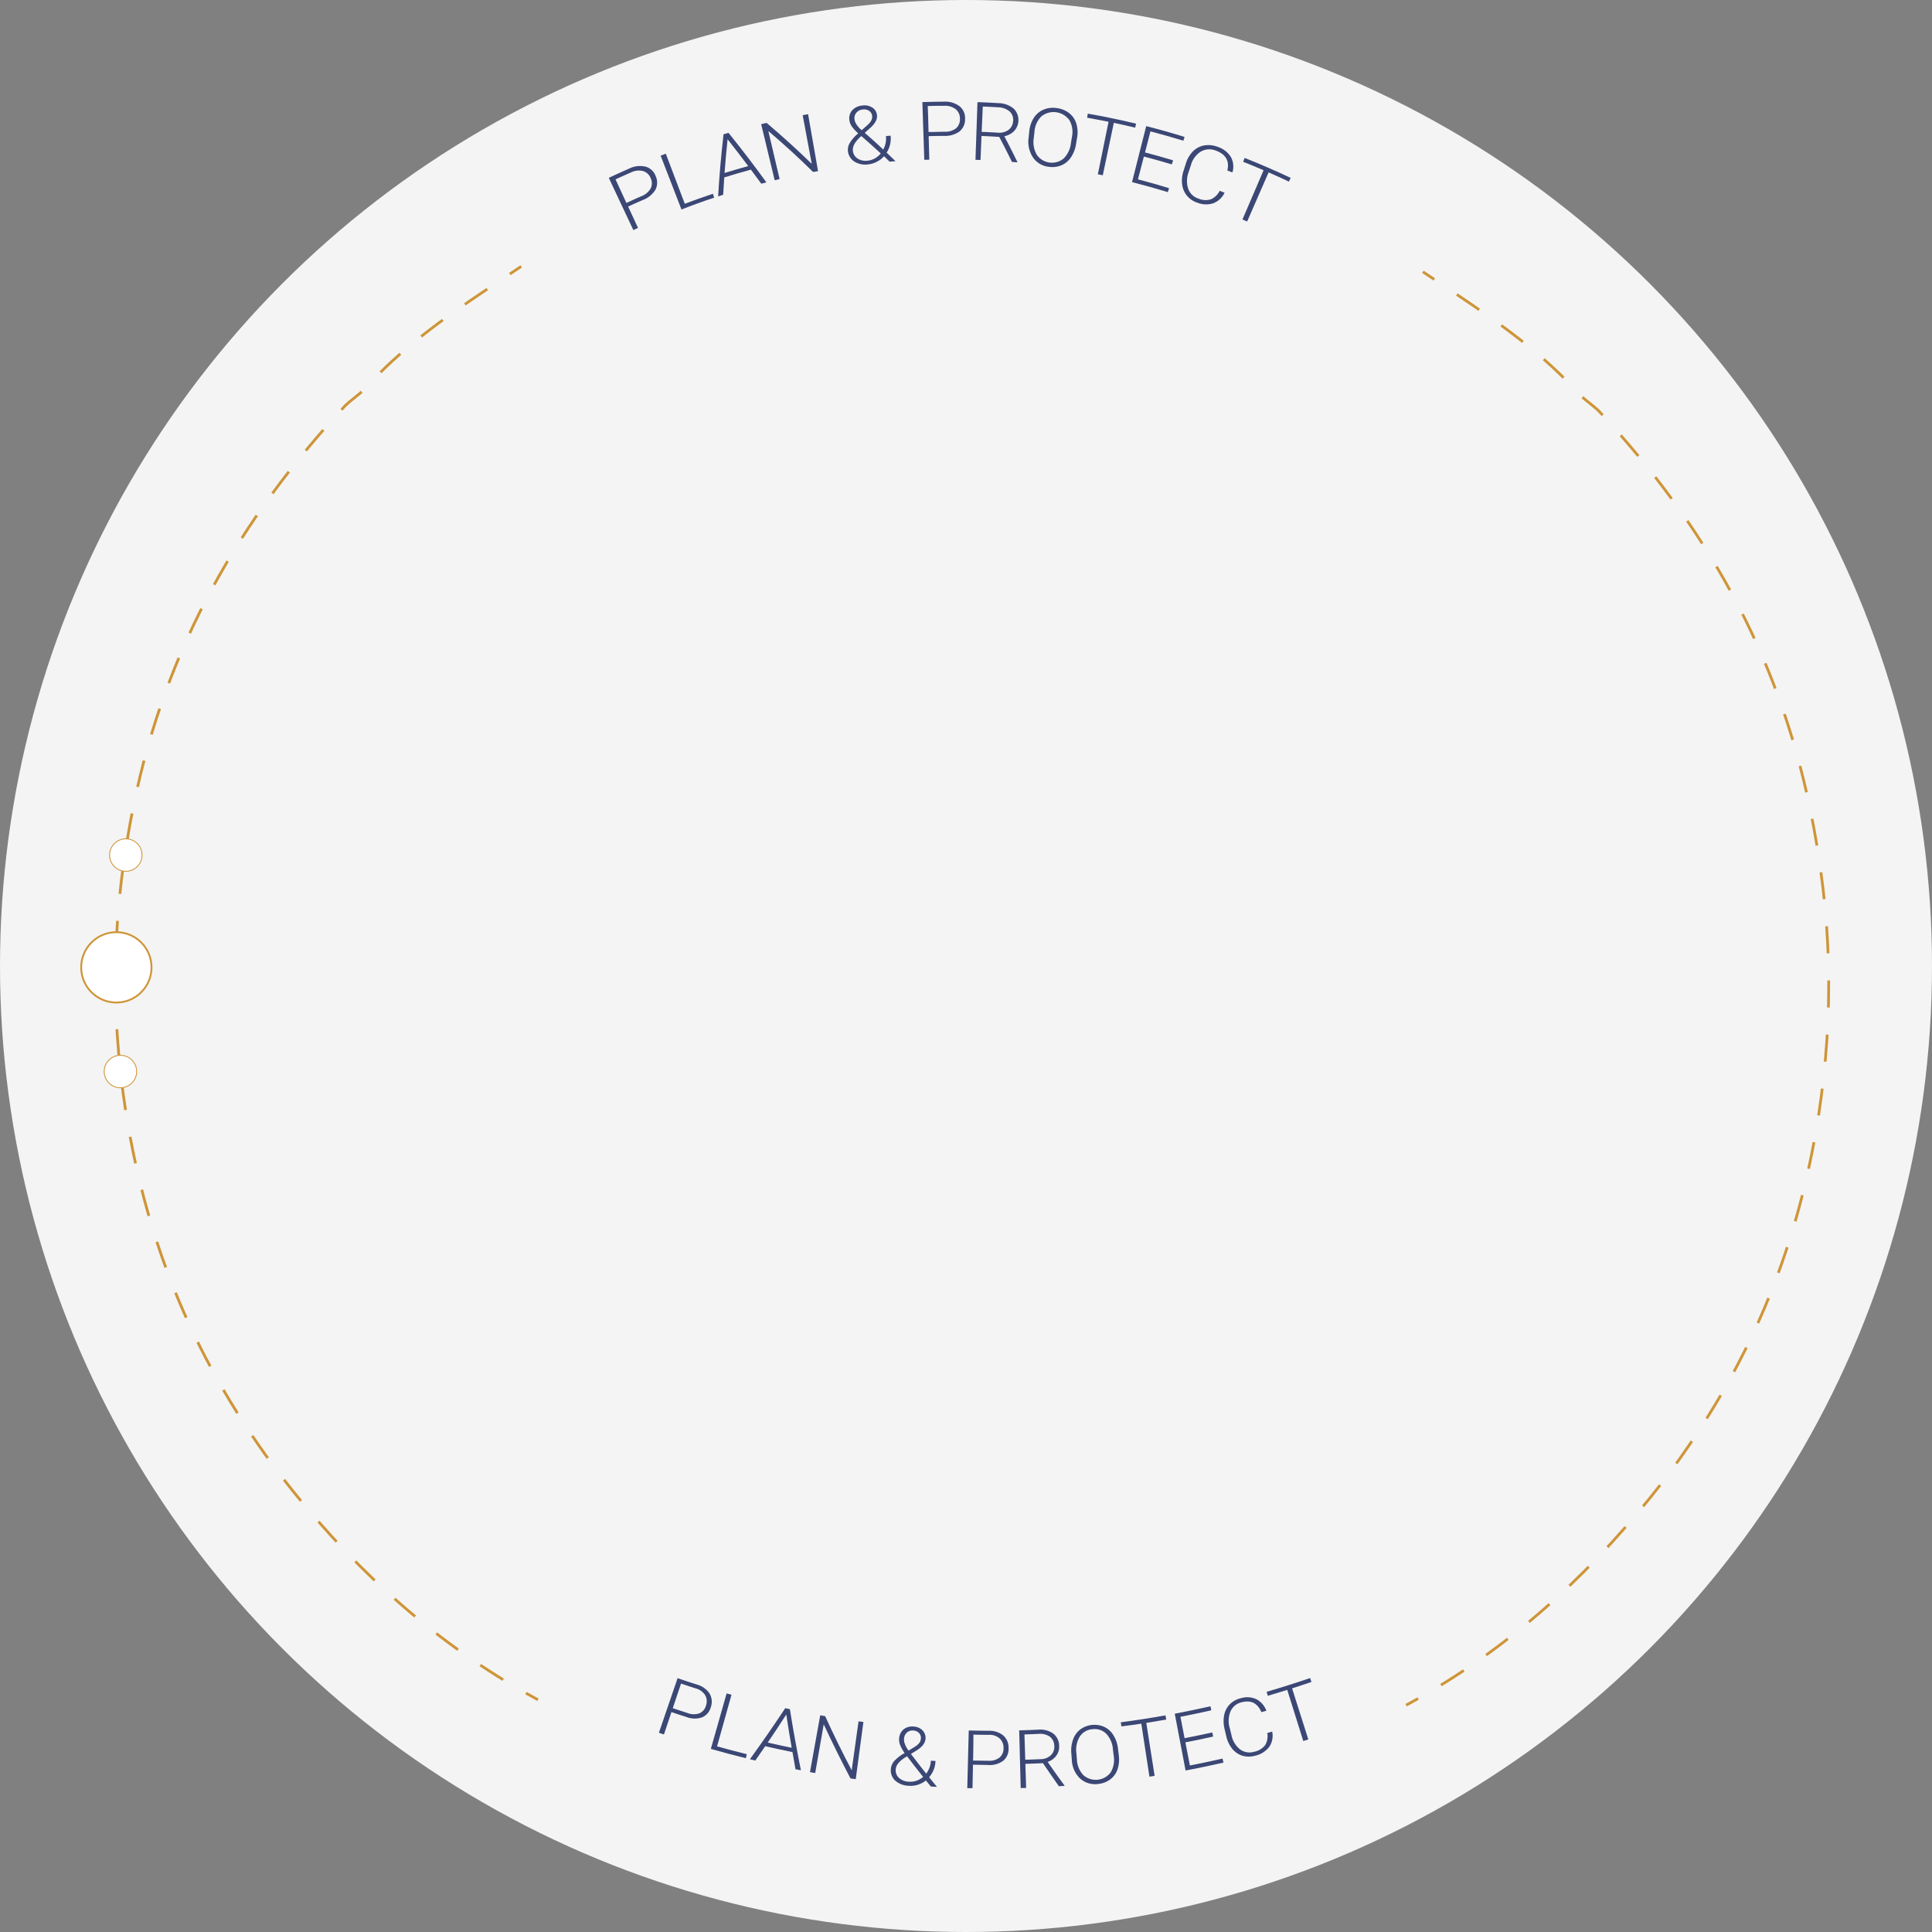 <svg xmlns="http://www.w3.org/2000/svg" viewBox="0 0 714 714"><rect x="0" y="0" width="714" height="714" fill="#808080" stroke="none"/><defs><style>.cls-1{fill:#f4f4f4;}.cls-2,.cls-3{fill:none;stroke-width:1.02px;}.cls-2,.cls-3,.cls-4,.cls-5{stroke:#ce9538;stroke-miterlimit:10;}.cls-3{stroke-dasharray:10.02 10.02;}.cls-4,.cls-5{fill:#fff;}.cls-4{stroke-width:0.68px;}.cls-5{stroke-width:0.32px;}.cls-6{fill:#3b4775;}</style></defs><title>Asset 10</title><g id="Layer_2" data-name="Layer 2"><g id="plan"><circle class="cls-1" cx="357" cy="357" r="357"/><path class="cls-2" d="M525.84,100.44l4.22,2.83"/><path class="cls-3" d="M538.38,108.83c16.09,10.8,32.1,22.1,45.59,37.17,2,2,5,4,7,6,39,42,66,89,78,147,8,39,9,75,3,114-8,50-26,93-57,134-24.86,32.22-53.1,58.5-86.54,78.21"/><path class="cls-2" d="M524.09,627.72q-2.21,1.24-4.45,2.46"/><path class="cls-2" d="M192.63,98.44l-4.22,2.83"/><path class="cls-3" d="M180.08,106.83C164,117.63,148,128.93,134.5,144c-2,2-5,4-7,6-39,42-66,89-78,147-8,39-9,75-3,114,8,50,26,93,57,134,24.85,32.22,53.09,58.5,86.53,78.21"/><path class="cls-2" d="M194.37,625.72q2.22,1.24,4.45,2.46"/><circle class="cls-4" cx="43" cy="357.5" r="13"/><circle class="cls-5" cx="46.5" cy="316" r="6"/><circle class="cls-5" cx="44.5" cy="396" r="6"/><path class="cls-6" d="M232.14,76.34l3.65,7.89-1.72.8q-4.55-9.65-9.08-19.3c2.48-1.17,5-2.3,7.48-3.4a9,9,0,0,1,6.1-.74,5.52,5.52,0,0,1,3.75,3.51,5.7,5.7,0,0,1-.12,5.06,9.3,9.3,0,0,1-4.71,3.78Q234.8,75.11,232.14,76.34ZM231.5,75c1.8-.83,3.61-1.65,5.42-2.44a6.72,6.72,0,0,0,3.51-2.86,4.26,4.26,0,0,0,.06-3.79,4.37,4.37,0,0,0-2.76-2.67,6.47,6.47,0,0,0-4.53.48q-2.87,1.25-5.72,2.57Z"/><path class="cls-6" d="M253.07,75.31q5.18-1.95,10.39-3.7l.48,1.44q-6.09,2-12.09,4.37-3.85-9.94-7.7-19.89l1.9-.74Z"/><path class="cls-6" d="M277.5,62.69q-4.94,1.35-9.84,2.87c-.15,2.14-.28,4.27-.4,6.41l-1.86.6q.66-11.43,2-22.95l1.83-.53q7.28,9,14,18.31l-1.88.49Q279.42,65.28,277.5,62.69Zm-9.73,1.24c2.91-.9,5.82-1.75,8.75-2.55q-3.74-5-7.63-9.91Q268.23,57.71,267.77,63.93Z"/><path class="cls-6" d="M302.32,63.24l-1.82.33q-7.89-7.8-16.55-15.15l4.17,17.76-1.82.44q-2.51-10.37-5-20.73l2-.47Q292,52.76,300,60.56l-3.36-18,2-.36Z"/><path class="cls-6" d="M317.16,49.27a14.77,14.77,0,0,1-2.31-2.48,5.19,5.19,0,0,1-.93-2.3,4.46,4.46,0,0,1,1-3.7A5.66,5.66,0,0,1,318.71,39a5.27,5.27,0,0,1,3.74.8,3.71,3.71,0,0,1,1.66,2.85c.13,1.4-.62,2.85-2.22,4.38l-2.31,2.07q3.5,3,6.84,6.18a8.86,8.86,0,0,0,1-5l1.72-.14a9.76,9.76,0,0,1-1.47,6.28q1.65,1.56,3.27,3.15l-2.16.17-2.08-2a8.89,8.89,0,0,1-2.58,2,8.59,8.59,0,0,1-3.2,1,7.63,7.63,0,0,1-5.13-1A5.24,5.24,0,0,1,313.38,56a5,5,0,0,1,.57-3,13.66,13.66,0,0,1,3-3.52Zm3.58,10.1a6.85,6.85,0,0,0,2.6-.84,7.65,7.65,0,0,0,2.16-1.82q-3.4-3.15-6.95-6.23l-.25-.19-.65.59c-1.84,1.79-2.64,3.42-2.45,4.88A3.87,3.87,0,0,0,317,58.64,5.57,5.57,0,0,0,320.74,59.37Zm-4.92-15.18c.14,1.19,1,2.49,2.62,3.94l1.89-1.68a7.57,7.57,0,0,0,1.5-1.64,2.94,2.94,0,0,0,.47-2,2.44,2.44,0,0,0-1.06-1.81,3.31,3.31,0,0,0-2.39-.53,3.37,3.37,0,0,0-2.39,1.21A3.13,3.13,0,0,0,315.82,44.19Z"/><path class="cls-6" d="M343.2,50.32l.24,8.68-1.85.06-.72-21.32q4-.14,8-.17a8.78,8.78,0,0,1,5.78,1.72,5.6,5.6,0,0,1,2,4.71,5.73,5.73,0,0,1-2.07,4.6,9,9,0,0,1-5.7,1.62C347,50.23,345.12,50.26,343.2,50.32Zm0-1.53c1.94,0,3.88-.08,5.82-.1a6.55,6.55,0,0,0,4.26-1.24A4.35,4.35,0,0,0,354.76,44a4.45,4.45,0,0,0-1.45-3.55A6.26,6.26,0,0,0,349,39.1c-2.05,0-4.09,0-6.14.1C343,42.4,343.07,45.6,343.16,48.79Z"/><path class="cls-6" d="M369.29,50.6c-2.19-.15-4.37-.26-6.56-.35q-.18,4.44-.37,8.88l-1.86-.07q.38-10.65.74-21.31c2.55.08,5.1.21,7.65.36a9.08,9.08,0,0,1,5.76,2.06,5.94,5.94,0,0,1,.1,8.28,6.76,6.76,0,0,1-3.59,1.89q2.49,4.72,4.81,9.5V60l-2-.17Q371.73,55.21,369.29,50.6Zm-6.5-1.87q2.94.12,5.88.3a5.84,5.84,0,0,0,4-1,4.3,4.3,0,0,0,1.74-3.22,4.22,4.22,0,0,0-1.29-3.62,6.82,6.82,0,0,0-4.33-1.54c-1.86-.11-3.72-.21-5.59-.29Z"/><path class="cls-6" d="M397.66,53.25a11.89,11.89,0,0,1-1.9,4.93,8,8,0,0,1-3.51,2.91,8.68,8.68,0,0,1-4.62.56,8.12,8.12,0,0,1-5.85-3.42,10.57,10.57,0,0,1-1.63-7.43c.07-.73.15-1.46.22-2.18a11.35,11.35,0,0,1,1.65-5,8,8,0,0,1,3.58-3.08,9.13,9.13,0,0,1,4.92-.6,9.35,9.35,0,0,1,4.6,1.86,7.81,7.81,0,0,1,2.63,3.81,11.06,11.06,0,0,1,.33,5.14Zm-1.52-2.6a8.79,8.79,0,0,0-.94-6.25A7.19,7.19,0,0,0,384.87,43a8.81,8.81,0,0,0-2.58,5.86c-.09.74-.17,1.47-.25,2.21a9.28,9.28,0,0,0,1.16,6.18,6.8,6.8,0,0,0,9.85,1.36,9.45,9.45,0,0,0,2.73-5.75Z"/><path class="cls-6" d="M419.52,47.18q-3.93-.95-7.89-1.78l-4.08,19.38-1.82-.37q2-9.7,3.95-19.41c-2.63-.54-5.27-1-7.92-1.5L402,42q9,1.57,17.85,3.7Z"/><path class="cls-6" d="M433.06,60.75q-5.15-1.55-10.32-2.89l-2.19,8.42q5.77,1.5,11.49,3.26L431.59,71q-6.57-2-13.23-3.7Q421,57,423.6,46.61q7.13,1.81,14.18,4L437.33,52q-6.06-1.86-12.17-3.45c-.68,2.6-1.36,5.19-2,7.79q5.21,1.36,10.37,2.91C433.35,59.78,433.2,60.27,433.06,60.75Z"/><path class="cls-6" d="M452.56,71.23a7.7,7.7,0,0,1-4.22,3.91,8.87,8.87,0,0,1-5.95-.27,8.29,8.29,0,0,1-3.74-2.55,8,8,0,0,1-1.76-4.12,11.5,11.5,0,0,1,.5-5.06l.84-2.64A11.08,11.08,0,0,1,440.81,56a7.78,7.78,0,0,1,4.08-2.23,9.33,9.33,0,0,1,4.94.44,9,9,0,0,1,5.06,3.82,7.28,7.28,0,0,1,.56,5.69L453.59,63c.83-3.55-.59-6-4.27-7.35a6.36,6.36,0,0,0-5.56.38,8.67,8.67,0,0,0-3.67,5.1l-.82,2.48a9.25,9.25,0,0,0-.15,6.15,5.85,5.85,0,0,0,3.78,3.63,6.59,6.59,0,0,0,4.66.25,6.47,6.47,0,0,0,3.19-3.14Z"/><path class="cls-6" d="M476.32,67.11q-3.72-1.76-7.49-3.4-4,9.08-7.93,18.15l-1.73-.75q3.9-9.1,7.81-18.2-3.76-1.62-7.56-3.12c.18-.47.37-.95.56-1.42q8.58,3.41,17,7.36Z"/><path class="cls-6" d="M248.14,632.73,245.37,641l-1.86-.63q3.45-10.08,6.91-20.18,3.54,1.22,7.09,2.35a8.2,8.2,0,0,1,4.65,3.23,5.87,5.87,0,0,1,.57,5,5.64,5.64,0,0,1-3.2,3.88,8.48,8.48,0,0,1-5.91-.13Q250.88,633.65,248.14,632.73Zm.49-1.44,5.49,1.8a6.25,6.25,0,0,0,4.41.07,4.3,4.3,0,0,0,2.39-2.9,4.57,4.57,0,0,0-.33-3.79,5.85,5.85,0,0,0-3.43-2.48c-1.83-.59-3.65-1.18-5.47-1.8Z"/><path class="cls-6" d="M265,645.4q5.47,1.53,11,2.89c-.13.5-.25,1-.37,1.48-4.32-1.07-8.64-2.21-12.93-3.44q2.93-10.25,5.84-20.51l1.79.51Q267.63,635.85,265,645.4Z"/><path class="cls-6" d="M292.87,647.51q-5-1-10.07-2.18-1.8,2.65-3.66,5.3l-2-.48q6.75-9.33,13.06-18.87l1.71.37q1.8,11.28,4.08,22.58l-2-.38Q293.43,650.67,292.87,647.51ZM283.72,644c2.95.68,5.9,1.31,8.86,1.92q-1.06-6.15-2-12.29Q287.23,638.83,283.72,644Z"/><path class="cls-6" d="M316.25,657.51l-1.93-.26q-5.26-10-9.9-20l-3.15,18-1.93-.34q1.89-10.5,3.79-21l1.82.32q4.59,10.08,9.81,20,1.28-9,2.53-18.09l1.8.24Q317.66,646.94,316.25,657.51Z"/><path class="cls-6" d="M334.33,647.84a13,13,0,0,1-1.67-2.92,5.43,5.43,0,0,1-.37-2.44,4.74,4.74,0,0,1,1.69-3.4,5.15,5.15,0,0,1,3.74-1,4.8,4.8,0,0,1,3.25,1.44,3.92,3.92,0,0,1,1.07,3.07c-.1,1.41-1,2.73-2.81,4l-2.57,1.61q2.76,3.66,5.64,7.27a8.67,8.67,0,0,0,1.72-4.78l1.7.1a9.48,9.48,0,0,1-2.35,6q1.44,1.8,2.91,3.58l-2.26-.13L342.18,658a9.06,9.06,0,0,1-6.46,1.95,7.84,7.84,0,0,1-5-2,5.27,5.27,0,0,1-.23-7.15A14.77,14.77,0,0,1,334.1,648Zm1.51,10.61a7,7,0,0,0,2.8-.34,7.57,7.57,0,0,0,2.51-1.43q-2.92-3.67-5.74-7.38l-.19-.24-.75.45c-2.14,1.38-3.29,2.78-3.43,4.24a3.75,3.75,0,0,0,1.1,3.2A5.69,5.69,0,0,0,335.84,658.45Zm-1.74-15.86q-.17,1.78,1.66,4.39l2.11-1.3a6.89,6.89,0,0,0,1.7-1.35,3.05,3.05,0,0,0,.76-1.84,2.54,2.54,0,0,0-.67-2,3,3,0,0,0-2.08-.94,3.07,3.07,0,0,0-2.4.72A3.34,3.34,0,0,0,334.1,642.59Z"/><path class="cls-6" d="M359.58,652.17l-.18,8.68-1.93,0q.27-10.66.55-21.32,3.68.09,7.37.11a8.08,8.08,0,0,1,5.34,1.69,5.91,5.91,0,0,1,2,4.65,5.7,5.7,0,0,1-1.87,4.66,8.31,8.31,0,0,1-5.62,1.64C363.38,652.23,361.48,652.21,359.58,652.17Zm0-1.52c1.9,0,3.8.06,5.71.07a6.06,6.06,0,0,0,4.17-1.25,4.32,4.32,0,0,0,1.41-3.48,4.65,4.65,0,0,0-1.44-3.52,5.73,5.73,0,0,0-4-1.34c-1.9,0-3.79,0-5.69-.08C359.75,644.25,359.68,647.45,359.62,650.65Z"/><path class="cls-6" d="M385.44,651.6q-3.24.17-6.5.26.15,4.46.28,8.89l-2,.06q-.28-10.66-.56-21.32c2.35-.07,4.69-.15,7-.26a8.32,8.32,0,0,1,5.5,1.37,5.75,5.75,0,0,1,2.26,4.49,5.56,5.56,0,0,1-1,3.68,6.34,6.34,0,0,1-3.24,2.36c2,2.92,4.09,5.83,6.21,8.72V660l-2.06.13Q388.37,655.91,385.44,651.6Zm-6.54-1.26c1.92-.06,3.84-.13,5.77-.22a5.43,5.43,0,0,0,3.73-1.49,4.26,4.26,0,0,0,1.23-3.42,4.36,4.36,0,0,0-1.68-3.42,6.28,6.28,0,0,0-4.17-1c-1.73.08-3.45.14-5.18.2Z"/><path class="cls-6" d="M413.45,648.56a11.74,11.74,0,0,1-.43,5.26,7.8,7.8,0,0,1-2.69,3.77,8.83,8.83,0,0,1-4.54,1.7,8.21,8.21,0,0,1-6.69-2.07,10.09,10.09,0,0,1-3-7c-.06-.73-.11-1.46-.17-2.19a12,12,0,0,1,.66-5.23,8.05,8.05,0,0,1,2.69-3.7,8.95,8.95,0,0,1,8.8-.91,8,8,0,0,1,3.35,3,12,12,0,0,1,1.72,4.85C413.24,646.87,413.35,647.72,413.45,648.56Zm-2.15-2.07a9.39,9.39,0,0,0-2.49-5.78,6.08,6.08,0,0,0-5.1-1.65,6,6,0,0,0-4.61,2.64,9.35,9.35,0,0,0-1.3,6.25l.18,2.21a9,9,0,0,0,2.36,5.84,6.91,6.91,0,0,0,10.14-1,9.21,9.21,0,0,0,1.09-6.27Z"/><path class="cls-6" d="M431,635.49q-3.68.66-7.37,1.24,1.54,9.78,3.08,19.56l-1.92.3q-1.49-9.8-3-19.58-3.68.56-7.37,1c-.07-.51-.14-1-.2-1.51q8.26-1.09,16.49-2.56Z"/><path class="cls-6" d="M448.35,641.77q-5.13,1.15-10.27,2.14.82,4.27,1.66,8.55c4-.79,8.06-1.63,12.07-2.55.12.5.23,1,.34,1.49q-7,1.59-14,2.92l-4-21q6.61-1.25,13.18-2.74c.11.49.23,1,.34,1.48q-5.7,1.3-11.42,2.41l1.53,7.91q5.13-1,10.22-2.13C448.13,640.78,448.24,641.28,448.35,641.77Z"/><path class="cls-6" d="M470.15,639.93a7.31,7.31,0,0,1-1.09,5.66,9,9,0,0,1-5.22,3.26,8.51,8.51,0,0,1-4.7,0,7.87,7.87,0,0,1-3.74-2.55,11.29,11.29,0,0,1-2.2-4.59l-.63-2.69a11.74,11.74,0,0,1-.16-5.15,7.82,7.82,0,0,1,2.06-4,8.27,8.27,0,0,1,4-2.24,8.09,8.09,0,0,1,5.84.34,7.77,7.77,0,0,1,3.69,4.27l-1.83.51c-1.43-3.36-3.85-4.55-7.31-3.65a5.89,5.89,0,0,0-4.07,3.28,9.22,9.22,0,0,0-.32,6.25c.21.84.41,1.69.62,2.53a8.91,8.91,0,0,0,3.13,5.3,5.88,5.88,0,0,0,5.27.93,6.63,6.63,0,0,0,4.09-2.5,6.22,6.22,0,0,0,.75-4.42Z"/><path class="cls-6" d="M484.67,621.6q-3.57,1.21-7.16,2.36,3,9.43,6,18.87l-1.86.59q-3-9.45-5.93-18.9-3.58,1.13-7.19,2.18c-.14-.49-.29-1-.43-1.46q8.07-2.36,16.06-5.09C484.34,620.63,484.51,621.11,484.67,621.6Z"/></g></g></svg>